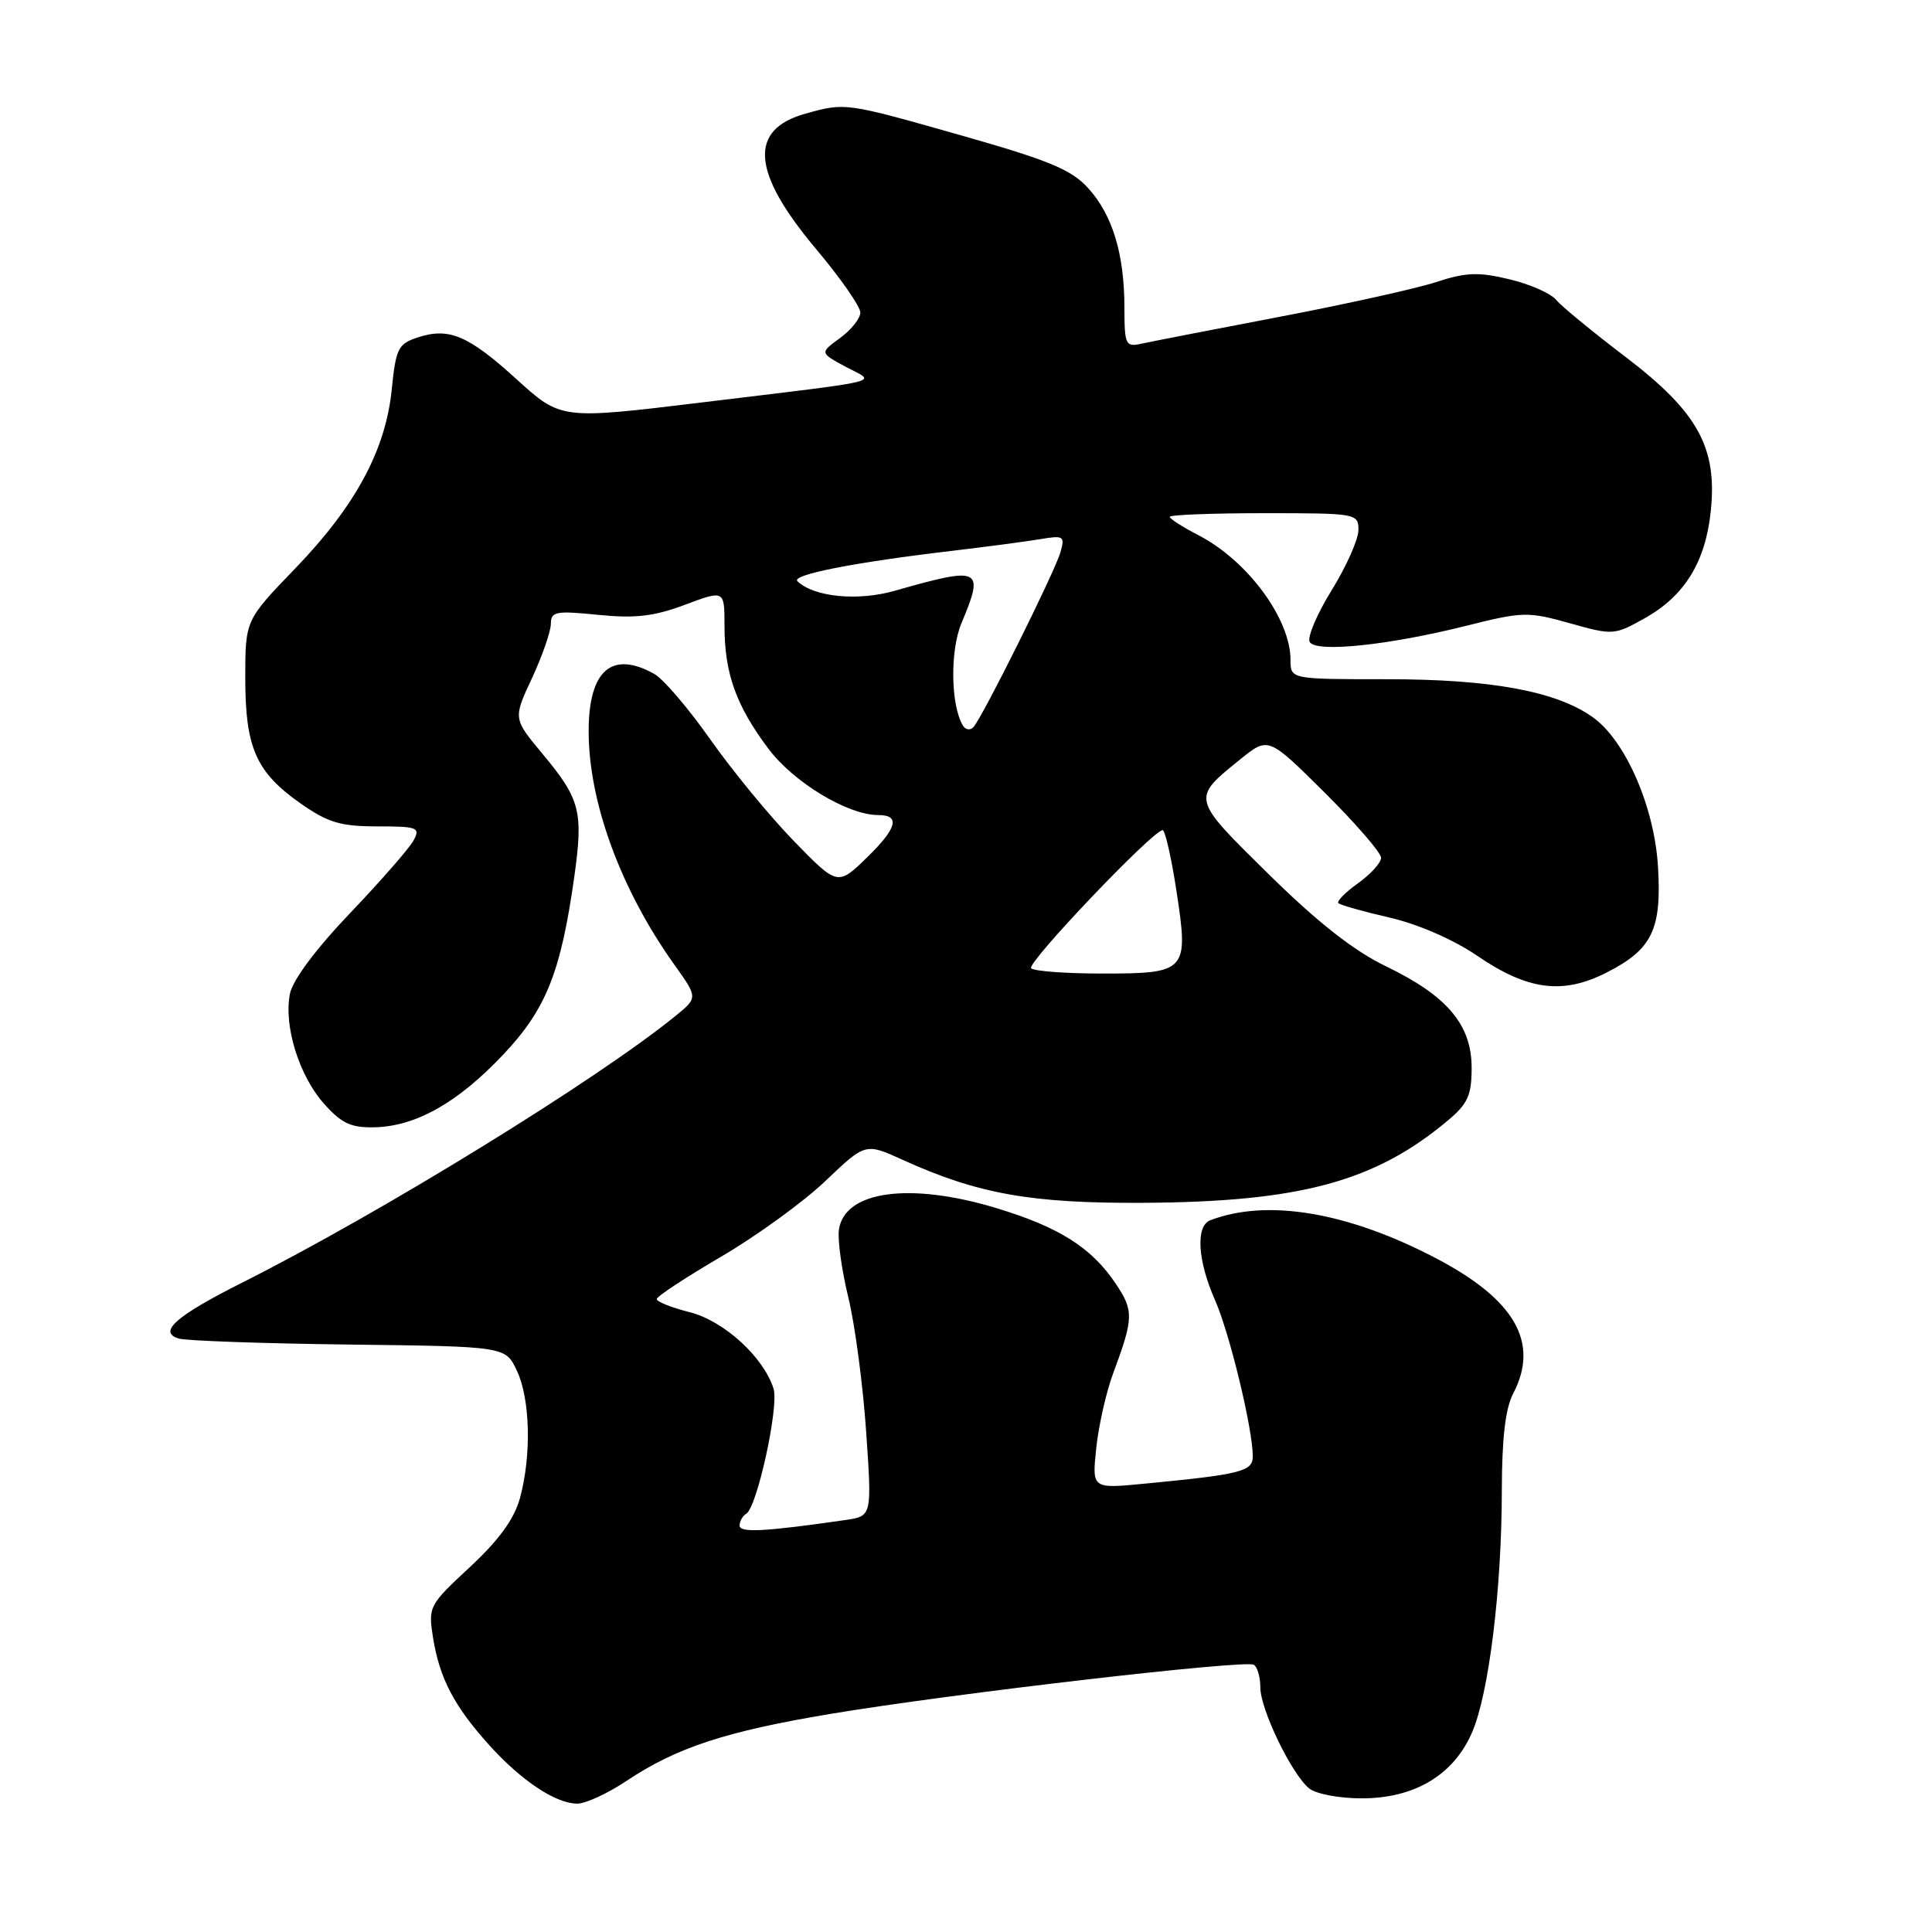 <?xml version="1.0" encoding="UTF-8" standalone="no"?>
<!DOCTYPE svg PUBLIC "-//W3C//DTD SVG 1.1//EN" "http://www.w3.org/Graphics/SVG/1.1/DTD/svg11.dtd" >
<svg xmlns="http://www.w3.org/2000/svg" xmlns:xlink="http://www.w3.org/1999/xlink" version="1.1" viewBox="0 0 256 256">
 <g >
 <path fill="currentColor"
d=" M 83.00 235.99 C 89.63 231.56 96.14 229.42 110.05 227.10 C 126.12 224.41 165.02 219.90 166.14 220.59 C 166.61 220.88 167.00 222.23 167.00 223.59 C 167.00 226.48 171.12 235.03 173.45 236.96 C 174.34 237.70 177.42 238.29 180.43 238.29 C 187.43 238.29 192.58 235.22 195.04 229.59 C 197.28 224.47 198.99 210.57 199.00 197.50 C 199.01 190.59 199.47 186.62 200.51 184.64 C 204.01 177.93 200.77 172.23 190.34 166.76 C 178.65 160.61 167.90 158.80 160.37 161.69 C 158.41 162.44 158.68 167.02 160.98 172.23 C 162.93 176.63 166.00 189.33 166.00 192.98 C 166.00 194.97 164.44 195.37 151.60 196.60 C 144.69 197.27 144.69 197.27 145.26 191.88 C 145.57 188.92 146.57 184.47 147.49 182.00 C 150.23 174.62 150.26 173.68 147.79 170.02 C 144.63 165.32 140.31 162.59 132.09 160.10 C 120.58 156.60 111.89 157.78 111.16 162.95 C 110.97 164.27 111.53 168.31 112.41 171.93 C 113.29 175.54 114.35 183.54 114.77 189.70 C 115.54 200.90 115.54 200.90 112.02 201.41 C 101.34 202.95 98.00 203.13 98.00 202.15 C 98.00 201.58 98.40 200.87 98.89 200.57 C 100.33 199.68 103.24 186.34 102.50 184.01 C 101.17 179.80 95.91 175.01 91.38 173.87 C 88.97 173.26 87.01 172.48 87.02 172.13 C 87.03 171.78 90.88 169.25 95.58 166.50 C 100.28 163.75 106.49 159.24 109.39 156.47 C 114.67 151.44 114.67 151.44 119.60 153.68 C 129.57 158.21 136.61 159.46 151.50 159.38 C 172.29 159.26 182.23 156.57 191.91 148.42 C 194.49 146.25 195.00 145.10 195.00 141.49 C 195.00 135.79 191.77 131.96 183.67 128.05 C 179.38 125.98 174.65 122.27 168.12 115.85 C 157.80 105.69 157.84 105.87 164.36 100.60 C 168.06 97.61 168.06 97.61 175.53 105.03 C 179.64 109.11 183.00 112.99 183.00 113.66 C 183.00 114.32 181.62 115.84 179.94 117.04 C 178.26 118.24 177.09 119.42 177.34 119.67 C 177.59 119.92 180.65 120.79 184.15 121.59 C 187.93 122.47 192.60 124.50 195.70 126.62 C 202.47 131.25 207.11 131.84 213.00 128.81 C 218.94 125.76 220.20 123.12 219.69 114.79 C 219.20 106.87 215.37 98.11 211.06 95.04 C 206.22 91.59 197.60 90.00 183.79 90.00 C 171.00 90.00 171.00 90.00 171.00 87.45 C 171.00 81.98 165.28 74.25 158.75 70.89 C 156.69 69.83 155.00 68.74 155.00 68.48 C 155.00 68.22 160.62 68.00 167.50 68.00 C 179.76 68.00 180.00 68.04 180.00 70.23 C 180.00 71.46 178.40 75.06 176.44 78.23 C 174.48 81.40 173.18 84.49 173.55 85.08 C 174.43 86.50 184.00 85.50 194.33 82.91 C 201.77 81.04 202.46 81.03 208.00 82.58 C 213.74 84.19 213.91 84.18 217.97 81.90 C 223.24 78.94 226.00 74.44 226.69 67.69 C 227.56 59.27 224.96 54.58 215.35 47.26 C 211.01 43.96 206.89 40.57 206.18 39.72 C 205.48 38.87 202.69 37.64 199.98 37.00 C 195.91 36.02 194.25 36.08 190.28 37.38 C 187.65 38.24 178.30 40.31 169.50 41.99 C 160.70 43.67 152.49 45.27 151.25 45.54 C 149.14 46.01 149.00 45.71 148.99 40.77 C 148.99 33.66 147.42 28.49 144.19 24.93 C 141.98 22.49 139.01 21.25 127.50 17.98 C 112.01 13.58 112.05 13.58 106.76 15.05 C 99.15 17.16 99.57 22.80 108.12 32.98 C 111.36 36.83 114.00 40.62 114.00 41.41 C 114.00 42.19 112.79 43.71 111.31 44.79 C 108.62 46.75 108.62 46.75 112.06 48.60 C 116.11 50.77 118.15 50.27 92.87 53.34 C 74.33 55.59 74.33 55.59 68.47 50.27 C 62.02 44.41 59.48 43.34 55.29 44.73 C 52.76 45.57 52.45 46.21 51.91 51.58 C 51.11 59.62 47.11 67.04 39.11 75.33 C 32.50 82.18 32.50 82.18 32.50 89.84 C 32.50 99.08 33.92 102.31 39.83 106.46 C 43.46 109.00 45.12 109.50 49.98 109.50 C 55.34 109.50 55.72 109.65 54.80 111.36 C 54.26 112.38 50.48 116.70 46.41 120.97 C 41.87 125.72 38.78 129.86 38.42 131.67 C 37.57 135.91 39.63 142.56 42.95 146.27 C 45.29 148.88 46.52 149.45 49.68 149.37 C 55.14 149.23 60.68 146.09 66.67 139.75 C 72.36 133.74 74.31 128.85 76.09 116.22 C 77.31 107.52 76.90 105.90 71.86 99.86 C 67.99 95.21 67.99 95.21 70.49 89.86 C 71.86 86.91 72.98 83.68 72.99 82.67 C 73.00 81.03 73.63 80.90 79.25 81.47 C 84.15 81.96 86.63 81.68 90.75 80.14 C 96.00 78.17 96.00 78.17 96.00 82.94 C 96.00 89.22 97.53 93.49 101.81 99.20 C 105.16 103.67 112.33 108.00 116.38 108.00 C 119.31 108.00 118.87 109.72 114.96 113.54 C 111.00 117.41 111.00 117.41 105.18 111.43 C 101.99 108.15 97.01 102.09 94.12 97.98 C 91.23 93.87 87.89 89.95 86.68 89.29 C 81.06 86.16 78.00 88.83 78.00 96.89 C 78.00 106.31 82.26 117.89 89.37 127.85 C 92.48 132.20 92.48 132.20 89.49 134.63 C 79.03 143.13 50.45 160.72 32.14 169.93 C 23.30 174.37 20.86 176.52 23.70 177.37 C 24.69 177.66 34.83 178.02 46.23 178.16 C 66.97 178.41 66.97 178.41 68.48 181.60 C 70.26 185.35 70.44 192.84 68.90 198.50 C 68.13 201.29 66.12 204.06 62.26 207.65 C 56.83 212.69 56.73 212.89 57.38 217.01 C 58.24 222.37 60.18 226.09 64.81 231.22 C 69.08 235.96 73.64 238.99 76.50 238.99 C 77.60 238.99 80.53 237.64 83.00 235.99 Z  M 136.63 128.30 C 135.98 127.64 152.77 110.00 154.06 110.00 C 154.38 110.00 155.21 113.63 155.89 118.07 C 157.52 128.73 157.28 129.00 146.04 129.00 C 141.25 129.00 137.02 128.69 136.63 128.30 Z  M 127.61 96.17 C 125.98 93.54 125.86 86.26 127.39 82.60 C 130.47 75.24 130.02 75.02 118.52 78.29 C 113.65 79.68 107.86 79.11 105.67 77.02 C 104.76 76.17 113.14 74.52 126.23 72.98 C 130.78 72.44 136.00 71.75 137.84 71.44 C 140.95 70.92 141.13 71.03 140.51 73.19 C 139.77 75.77 130.19 95.03 128.99 96.34 C 128.57 96.80 127.95 96.72 127.61 96.17 Z "/>
</g>
</svg>